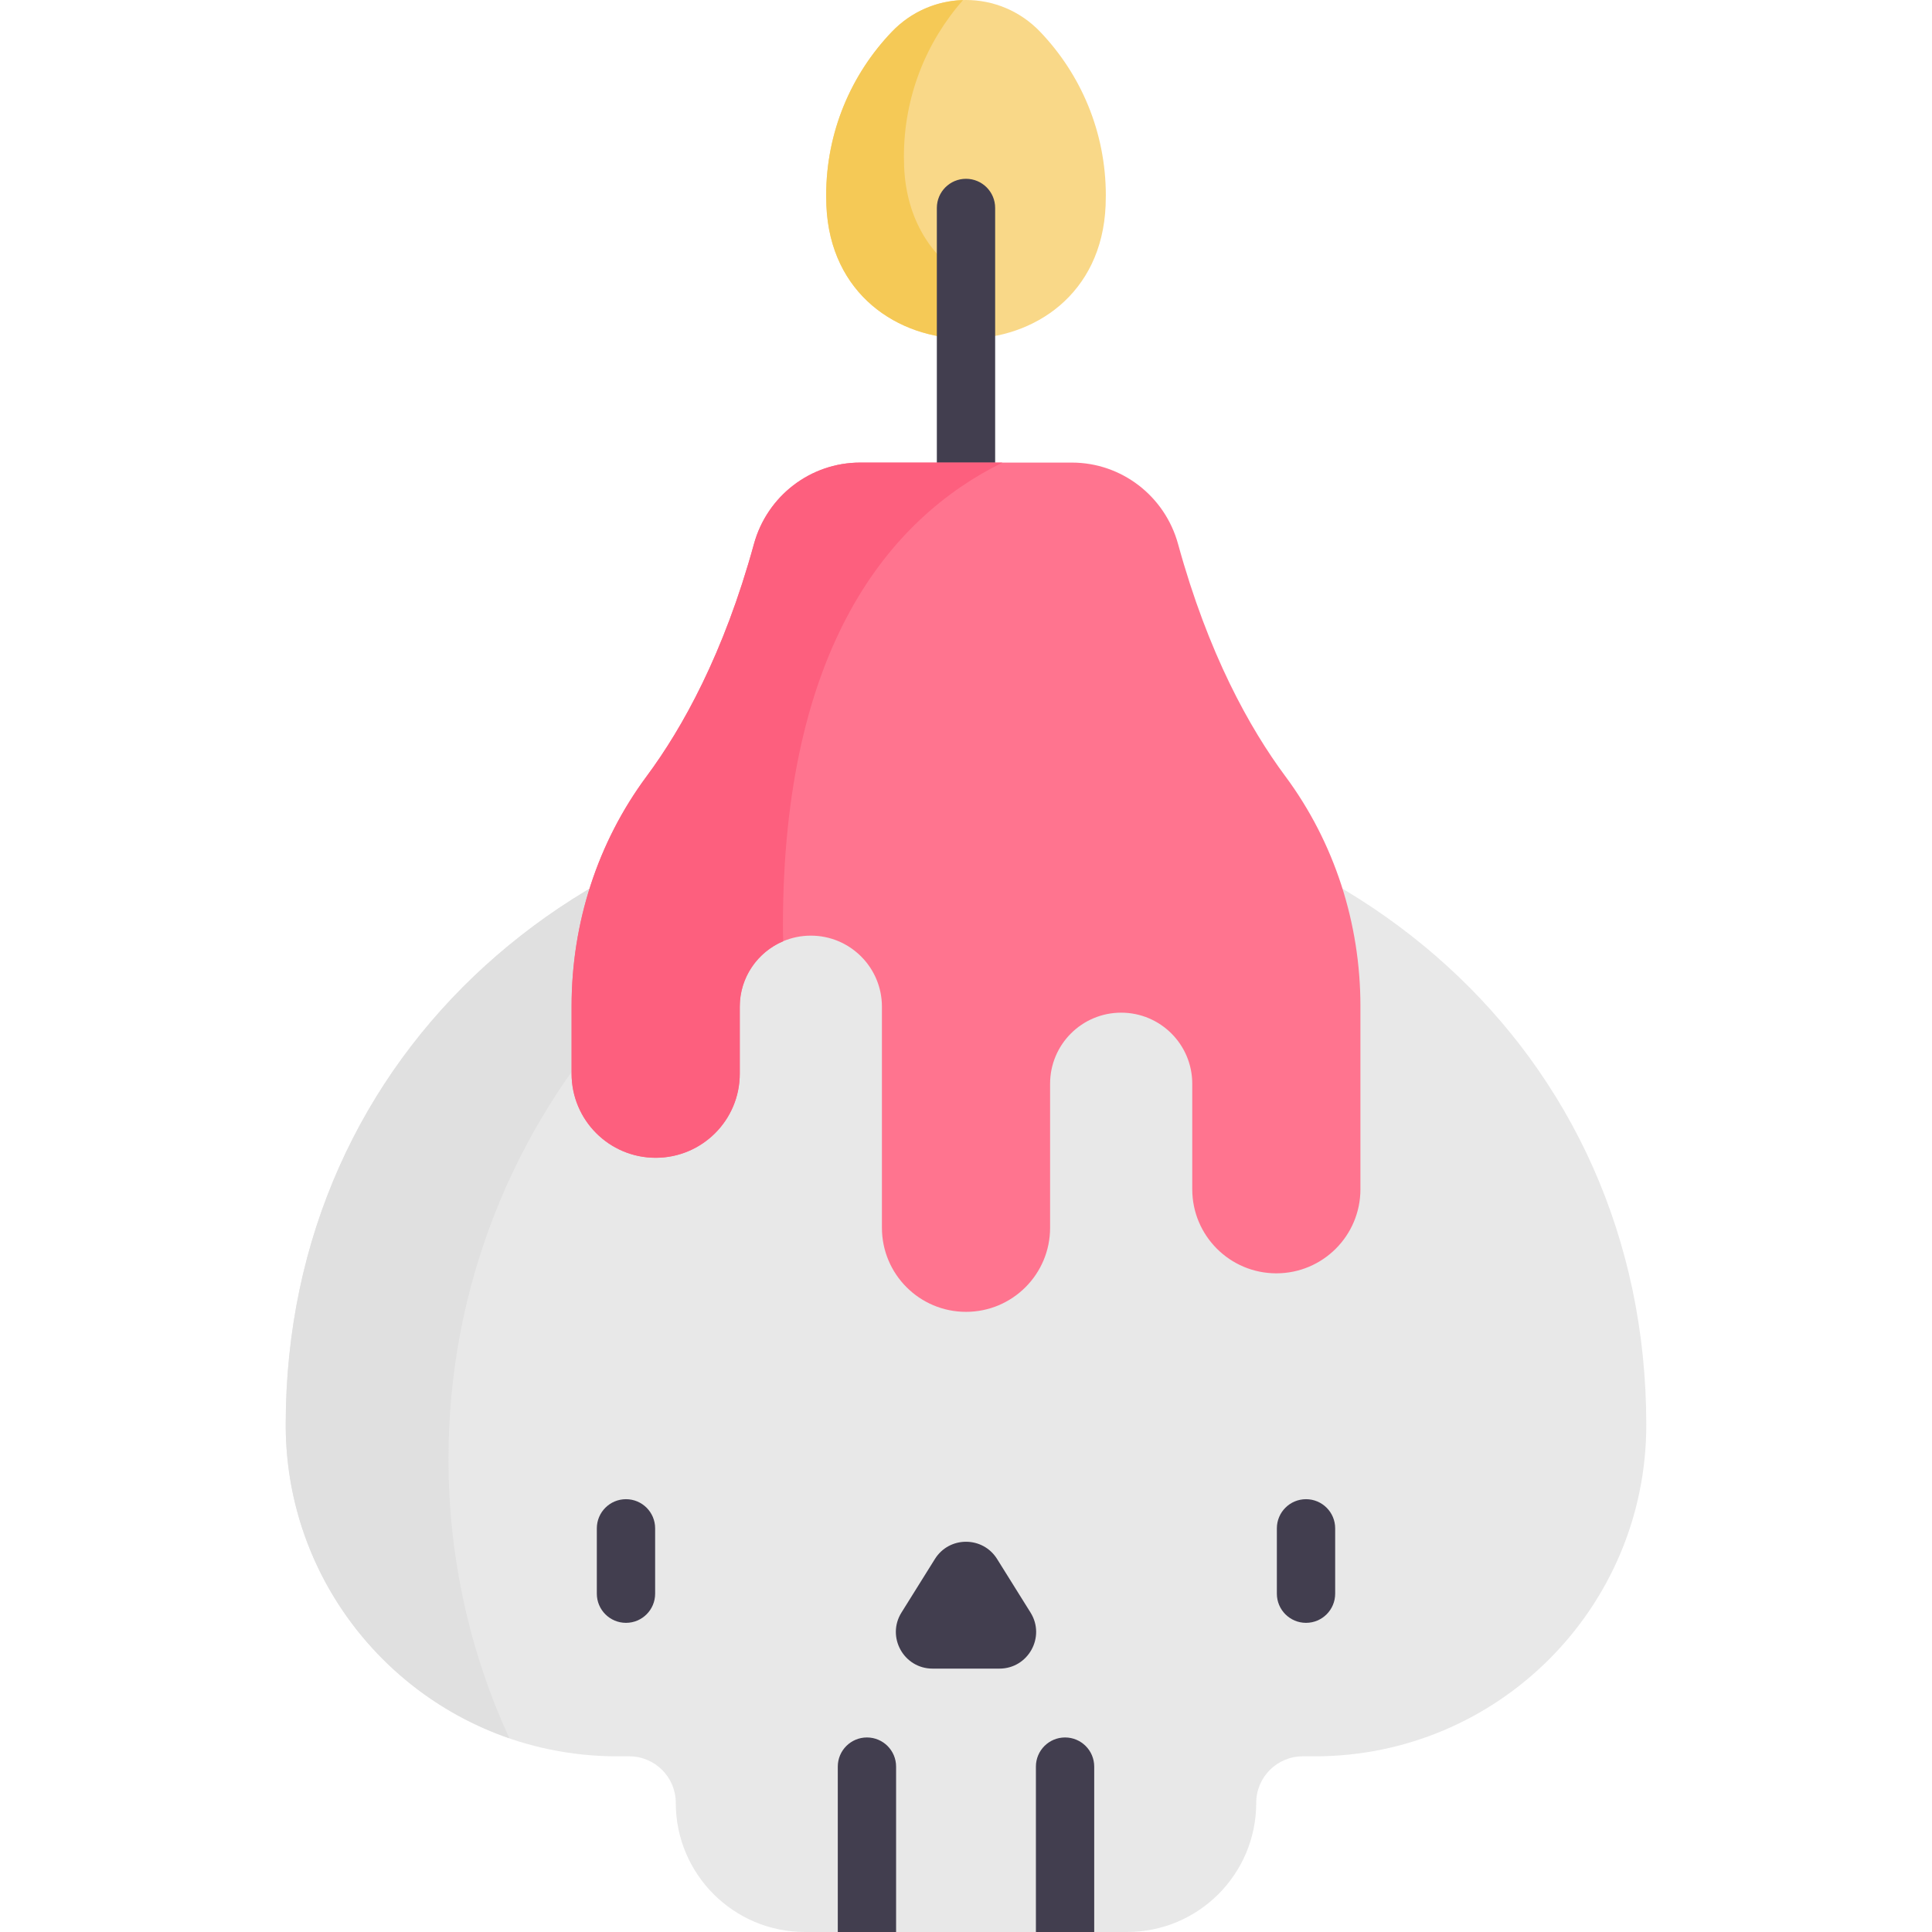 <svg id="Capa_1" enable-background="new 0 0 497 497" height="512" viewBox="0 0 497 497" width="512" xmlns="http://www.w3.org/2000/svg"><g><path d="m248.5 202.92c-96.651 0-175.001 66.958-175.001 163.608 0 47.1 38.182 85.282 85.282 85.282h3.096c6.607 0 11.964 5.356 11.964 11.964 0 18.35 14.876 33.226 33.226 33.226h8.45l6.562-6.765 8.438 6.765h35.966l6.727-6.765 8.273 6.765h8.451c18.35 0 33.225-14.876 33.225-33.226 0-6.607 5.356-11.964 11.964-11.964h3.096c47.1 0 85.282-38.182 85.282-85.282 0-96.65-78.351-163.608-175.001-163.608z" fill="#e8e8e8"/><path d="m267.577 8.177c-10.429-10.902-27.725-10.902-38.154 0-10.464 10.938-16.894 25.765-16.894 42.099 0 .885.019 1.765.056 2.64 1.946 45.619 69.883 45.619 71.829 0 .037-.875.056-1.756.056-2.64.001-16.334-6.429-31.161-16.893-42.099z" fill="#f9d888"/><path d="m248.5 71.593c-8.851-5.482-15.333-15.038-15.915-28.677-.037-.875-.056-1.755-.056-2.64 0-15.437 5.748-29.523 15.211-40.257-6.676.192-13.293 2.906-18.317 8.158-10.464 10.938-16.894 25.765-16.894 42.1 0 .885.019 1.765.056 2.64.973 22.812 18.444 34.21 35.915 34.206z" fill="#f5c956"/><g><path d="m248.5 146.638c-4.143 0-7.5-3.358-7.5-7.5v-85.644c0-4.142 3.357-7.5 7.5-7.5s7.5 3.358 7.5 7.5v85.644c0 4.142-3.357 7.5-7.5 7.5z" fill="#423e4f"/></g><g><g fill="#423e4f"><path d="m230.517 497v-42.545c0-4.142-3.357-7.5-7.5-7.5s-7.5 3.358-7.5 7.5v42.545z"/><path d="m281.483 497v-42.545c0-4.142-3.357-7.5-7.5-7.5s-7.5 3.358-7.5 7.5v42.545z"/></g></g><g><g><path d="m161.032 417.47c-4.143 0-7.5-3.358-7.5-7.5v-16.808c0-4.142 3.357-7.5 7.5-7.5s7.5 3.358 7.5 7.5v16.808c0 4.143-3.358 7.5-7.5 7.5z" fill="#423e4f"/></g><g><path d="m335.968 417.47c-4.143 0-7.5-3.358-7.5-7.5v-16.808c0-4.142 3.357-7.5 7.5-7.5s7.5 3.358 7.5 7.5v16.808c0 4.143-3.357 7.5-7.5 7.5z" fill="#423e4f"/></g></g><path d="m115.366 375.313c0-88.958 67.417-162.164 153.944-171.33-6.825-.697-13.768-1.063-20.811-1.063-96.65 0-175.001 66.958-175.001 163.608 0 37.38 24.059 69.121 57.529 80.639-10.048-21.872-15.661-46.206-15.661-71.854z" fill="#e0e0e0"/><path d="m330.646 199.685c-9.197-12.393-19.849-31.513-27.59-59.726-3.387-12.346-14.53-20.96-27.333-20.96h-54.446c-12.803 0-23.945 8.614-27.333 20.96-7.741 28.213-18.393 47.333-27.59 59.726-12.667 17.069-19.313 37.86-19.313 59.116v17.404c0 11.946 9.684 21.63 21.63 21.63 11.946 0 21.63-9.684 21.63-21.63v-17.23c0-10.098 8.186-18.285 18.285-18.285 10.098 0 18.285 8.186 18.285 18.285v56.862c0 11.946 9.684 21.63 21.63 21.63 11.946 0 21.63-9.684 21.63-21.63v-37.047c0-10.098 8.186-18.285 18.285-18.285 10.098 0 18.285 8.186 18.285 18.285v27.138c0 11.946 9.684 21.63 21.63 21.63 11.946 0 21.63-9.684 21.63-21.63v-47.127c-.002-21.256-6.648-42.048-19.315-59.116z" fill="#ff748f"/><path d="m265.1 414.822-8.603-13.776c-3.692-5.912-12.302-5.912-15.994 0l-8.603 13.776c-3.922 6.28.593 14.422 7.997 14.422h17.205c7.405.001 11.919-8.142 7.998-14.422z" fill="#423e4f"/><path d="m201.405 238.202c0-71.414 27.166-104.732 56.474-119.203h-36.603c-12.803 0-23.945 8.613-27.333 20.96-7.741 28.212-18.393 47.333-27.59 59.726-12.667 17.069-19.313 37.86-19.313 59.116v17.404c0 11.946 9.684 21.629 21.63 21.629 11.946 0 21.63-9.684 21.63-21.629v-17.23c0-7.576 4.608-14.076 11.174-16.85-.041-1.304-.069-2.61-.069-3.923z" fill="#fd5f7e"/></g></svg>